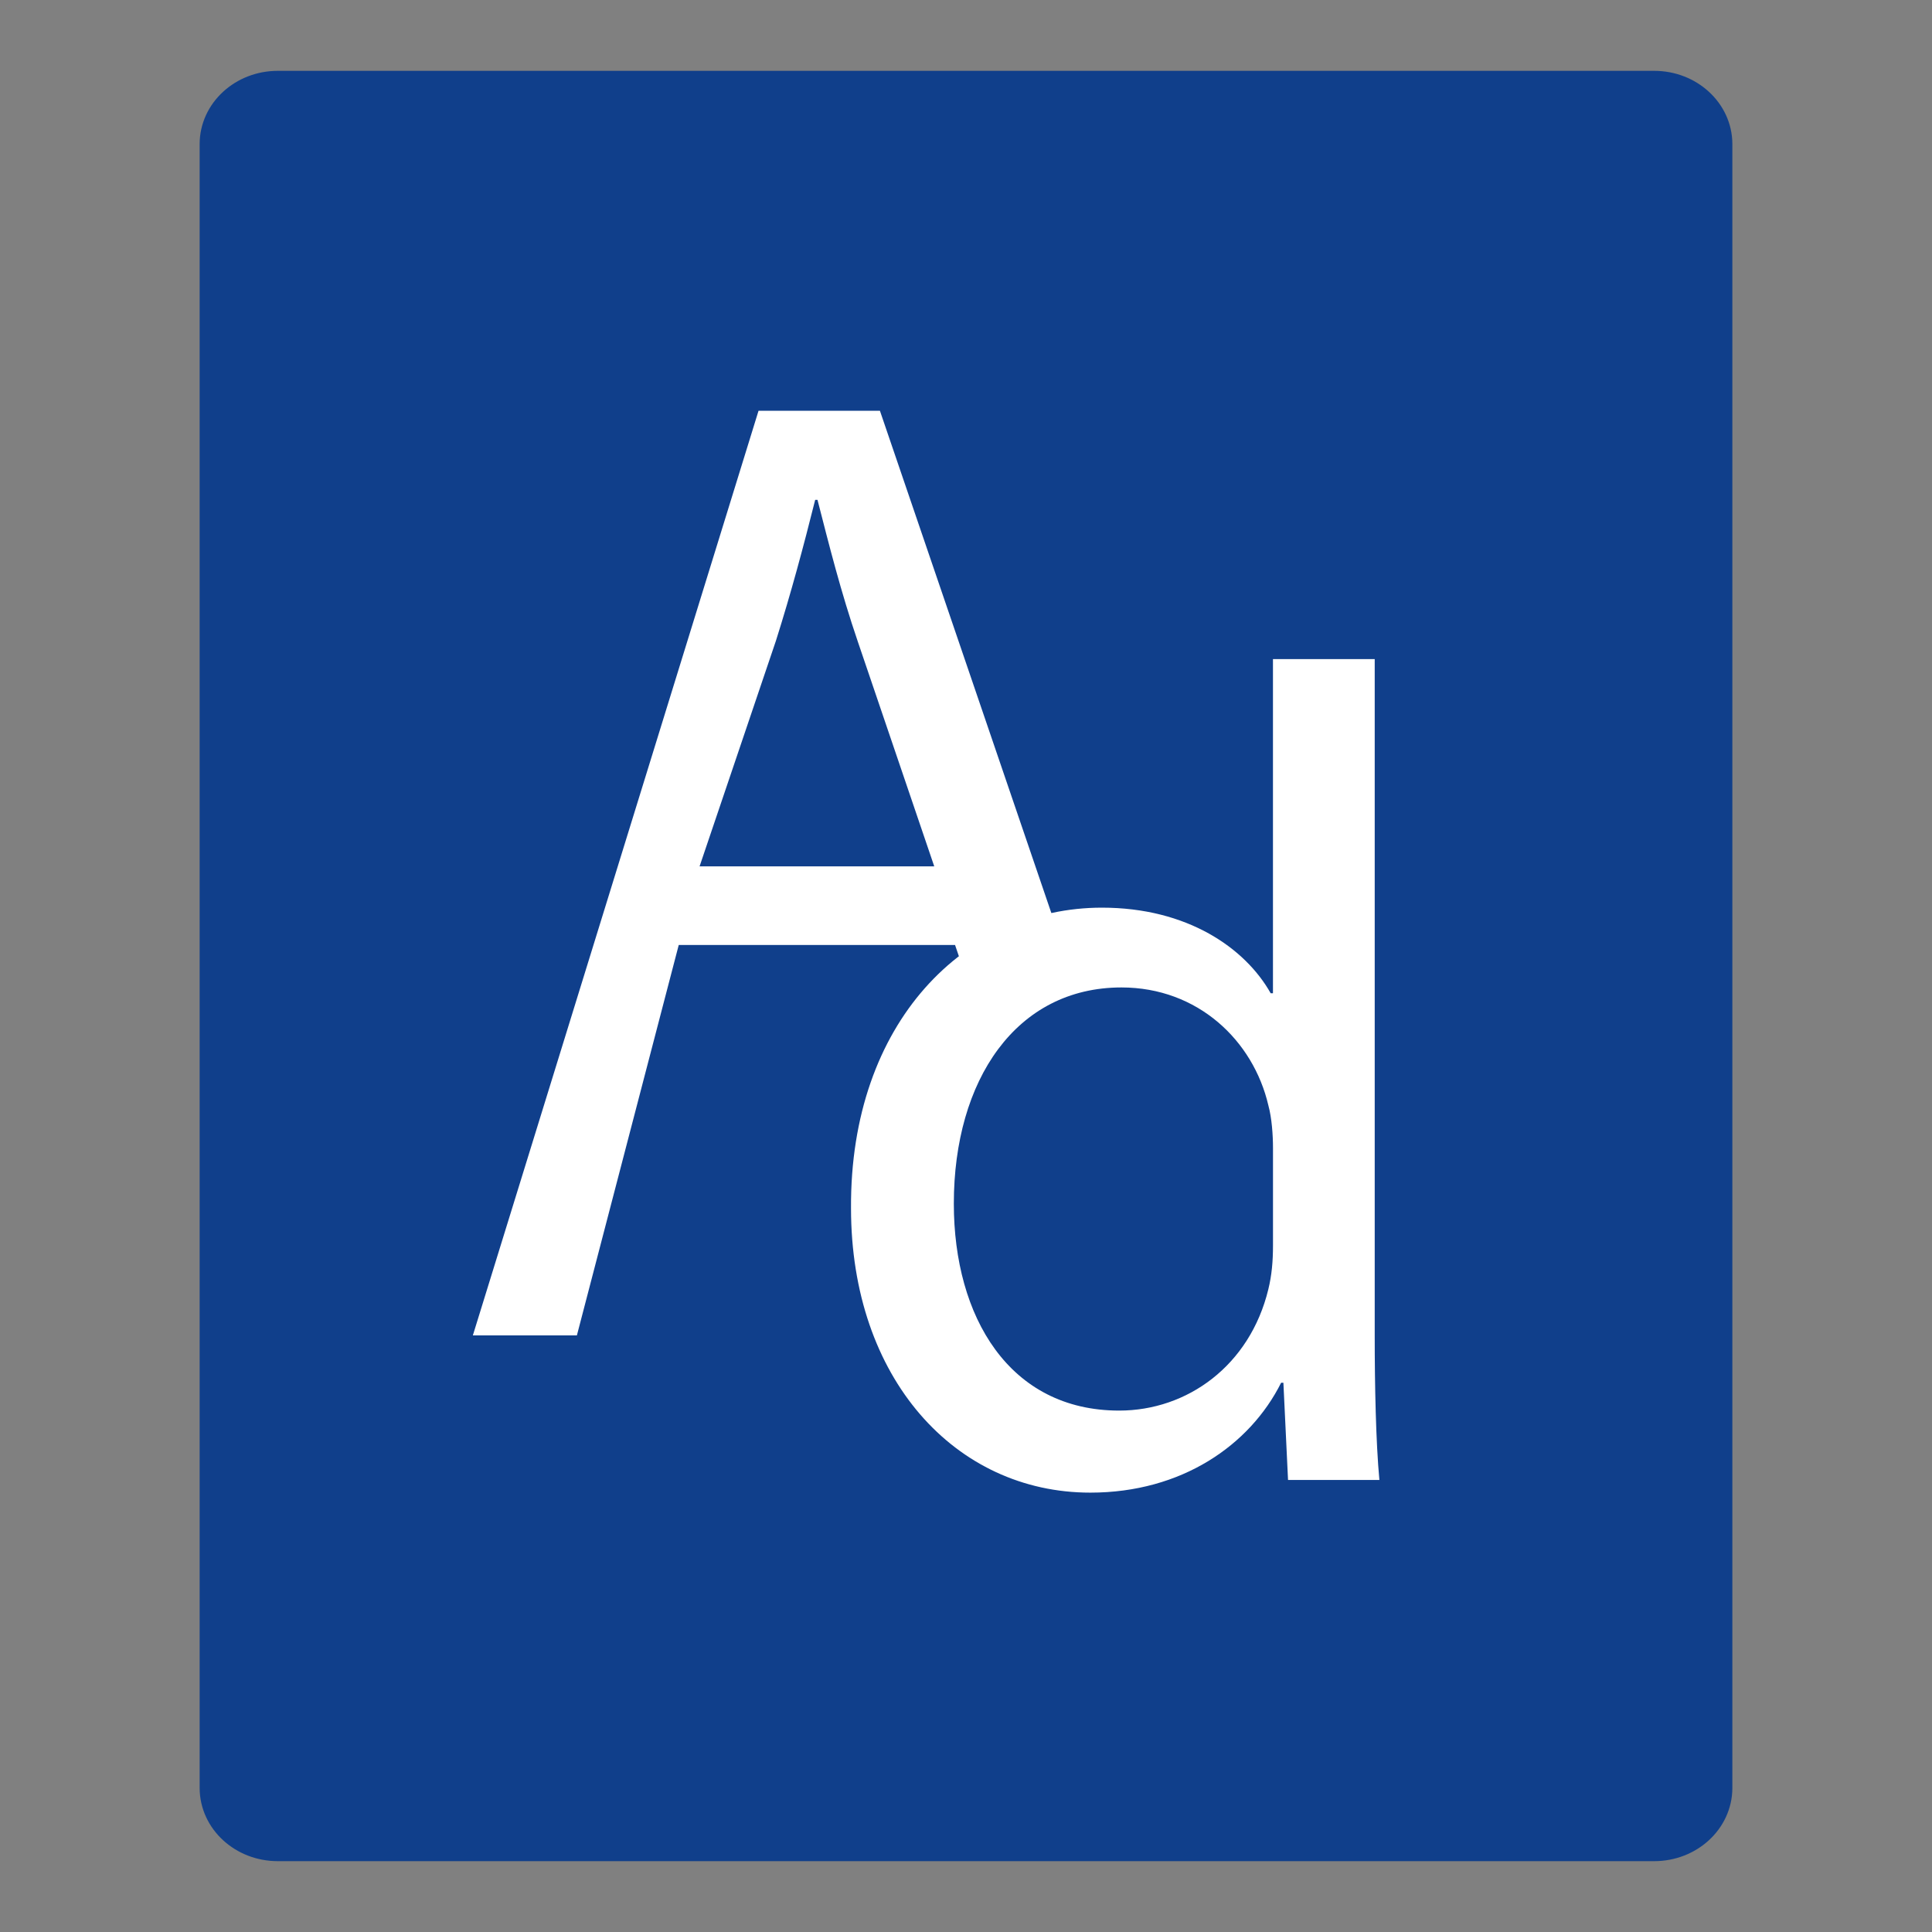 <?xml version="1.0" encoding="utf-8"?>
<!-- Generator: Adobe Illustrator 15.1.0, SVG Export Plug-In . SVG Version: 6.00 Build 0)  -->
<!DOCTYPE svg PUBLIC "-//W3C//DTD SVG 1.1//EN" "http://www.w3.org/Graphics/SVG/1.1/DTD/svg11.dtd">
<svg version="1.1" id="Layer_1" xmlns="http://www.w3.org/2000/svg" xmlns:xlink="http://www.w3.org/1999/xlink" x="0px" y="0px"
	 width="60px" height="60px" viewBox="0 0 60 60" enable-background="new 0 0 60 60" xml:space="preserve">
<rect x="0" y="0" width="60" height="60" fill="#808080" stroke="none"/>
<g>
	<path fill="#103F8B" stroke="#103F8B" stroke-width="1.2" stroke-miterlimit="10" d="M53.2,55.523c0,0.927-0.818,1.677-1.827,1.677
		H8.627c-1.009,0-1.827-0.75-1.827-1.677V4.476C6.8,3.551,7.618,2.8,8.627,2.8h42.746c1.009,0,1.827,0.751,1.827,1.676V55.523z"/>
	<g>
		<path fill="#FFFFFF" d="M30.503,31.829l-0.843-2.482h-8.581l-3.163,12.125h-3.231l8.872-28.715h3.77l5.894,17.269 M29.014,26.906
			l-2.369-6.966c-0.539-1.579-0.897-3.016-1.257-4.416h-0.072c-0.359,1.436-0.754,2.908-1.22,4.379l-2.37,7.002h7.288V26.906z"/>
		<path fill="#FFFFFF" d="M42.693,20.469v21.004c0,1.545,0.035,3.303,0.145,4.488h-2.837l-0.144-3.018h-0.071
			c-0.97,1.938-3.088,3.412-5.925,3.412c-4.201,0-7.432-3.556-7.432-8.832c-0.036-5.78,3.554-9.335,7.792-9.335
			c2.655,0,4.451,1.256,5.241,2.658h0.071V20.469H42.693z M39.534,35.656c0-0.396-0.036-0.934-0.144-1.328
			c-0.469-2.012-2.189-3.662-4.562-3.662c-3.269,0-5.206,2.872-5.206,6.714c0,3.519,1.725,6.427,5.135,6.427
			c2.117,0,4.059-1.398,4.633-3.77c0.105-0.432,0.144-0.862,0.144-1.365V35.656z"/>
	</g>
</g>
</svg>
